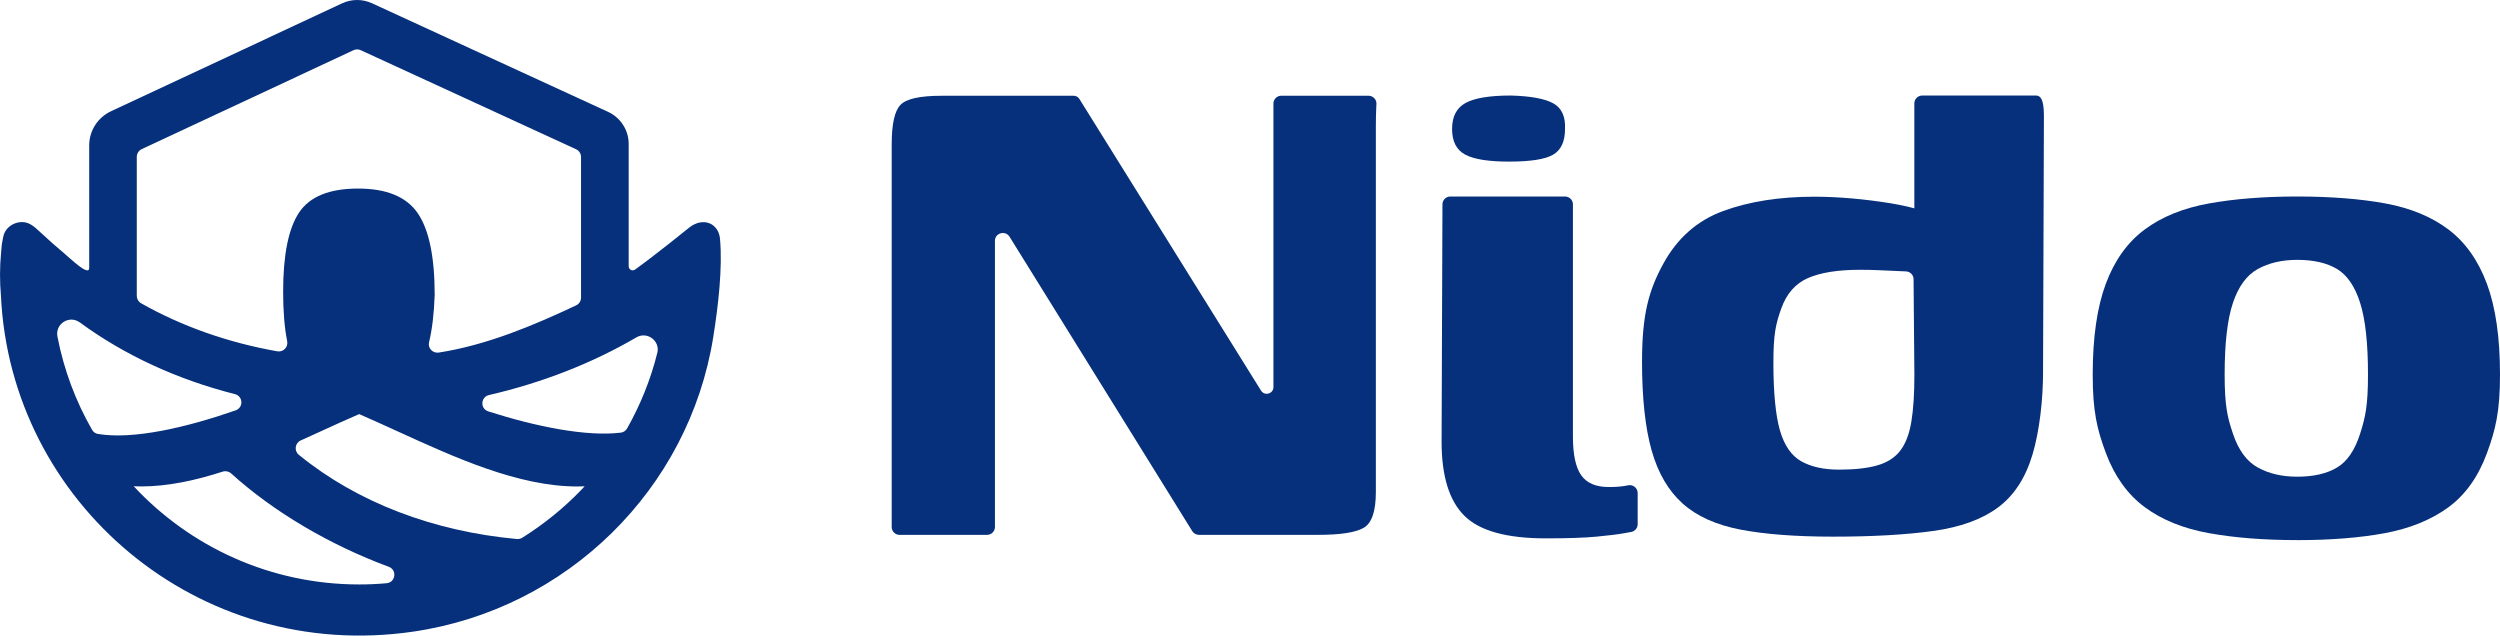 <svg width="118" height="30" viewBox="0 0 118 30" fill="none" xmlns="http://www.w3.org/2000/svg">
<g clip-path="url(#clip0_3_751)">
<path d="M33.984 11.268C33.918 10.543 33.186 10.216 32.523 10.749C32.523 10.749 30.92 12.047 29.97 12.727C29.847 12.815 29.674 12.722 29.674 12.571V6.792C29.674 6.146 29.293 5.551 28.701 5.28L17.551 0.151C17.102 -0.053 16.588 -0.05 16.143 0.159L5.24 5.251C4.611 5.545 4.21 6.172 4.21 6.863C4.21 6.863 4.21 12.636 4.21 12.645C4.21 13.076 3.31 12.19 3.012 11.942C2.622 11.616 2.308 11.338 1.9 10.958C1.602 10.68 1.333 10.423 0.898 10.492C0.538 10.549 0.223 10.809 0.153 11.174C0.057 11.677 0.103 11.381 0.054 11.898C-0.016 12.601 -0.014 13.29 0.045 13.965C0.499 23.7 9.32 31.303 19.511 29.812C26.76 28.751 32.523 23.091 33.667 15.901C33.898 14.448 34.111 12.647 33.984 11.269V11.268ZM17.029 2.37L27.192 7.045C27.334 7.111 27.425 7.253 27.425 7.41V14.048C27.425 14.204 27.336 14.346 27.195 14.413C25.217 15.345 23.007 16.283 20.711 16.641C20.428 16.685 20.183 16.434 20.251 16.157C20.399 15.541 20.486 14.796 20.517 13.922C20.517 12.123 20.249 10.837 19.716 10.061C19.183 9.286 18.244 8.9 16.898 8.9C15.553 8.9 14.626 9.275 14.122 10.024C13.617 10.773 13.364 12.022 13.364 13.772C13.364 14.696 13.428 15.472 13.555 16.104C13.61 16.384 13.371 16.632 13.088 16.582C10.758 16.17 8.571 15.398 6.659 14.314C6.532 14.243 6.456 14.108 6.456 13.963V7.403C6.456 7.247 6.547 7.106 6.687 7.04L16.685 2.37C16.793 2.318 16.918 2.318 17.027 2.37H17.029ZM3.77 15.22C5.877 16.765 8.372 17.914 11.086 18.602C11.477 18.701 11.502 19.237 11.12 19.37C8.805 20.176 6.29 20.762 4.62 20.482C4.504 20.463 4.404 20.39 4.347 20.289C3.574 18.942 3.014 17.459 2.711 15.886C2.595 15.284 3.272 14.856 3.768 15.219L3.77 15.22ZM16.954 27.586C12.751 27.586 8.962 25.799 6.311 22.951C6.425 22.956 6.54 22.96 6.655 22.96C7.914 22.96 9.215 22.68 10.511 22.261C10.65 22.216 10.801 22.248 10.91 22.346C12.918 24.163 15.56 25.718 18.353 26.754C18.75 26.901 18.674 27.489 18.251 27.528C17.824 27.567 17.39 27.586 16.954 27.586ZM27.596 22.953C27.537 23.015 27.479 23.077 27.42 23.139C26.596 23.993 25.666 24.745 24.654 25.379C24.575 25.427 24.482 25.45 24.392 25.441C20.465 25.08 16.859 23.716 14.104 21.467C13.872 21.278 13.922 20.911 14.195 20.789C14.512 20.645 14.824 20.504 15.134 20.362C15.767 20.073 16.364 19.8 16.948 19.547C16.948 19.547 16.95 19.547 16.952 19.547C16.952 19.547 16.954 19.547 16.956 19.547C17.542 19.8 18.139 20.073 18.772 20.362C21.467 21.593 24.461 22.962 27.25 22.962C27.366 22.962 27.48 22.958 27.594 22.953M31.025 16.655C30.71 17.918 30.225 19.115 29.599 20.222C29.539 20.33 29.43 20.404 29.307 20.42C27.678 20.622 25.276 20.13 23.048 19.418C22.657 19.292 22.682 18.738 23.081 18.646C25.604 18.063 27.965 17.137 30.038 15.924C30.544 15.628 31.168 16.088 31.025 16.657V16.655Z" fill="#06307B"/>
<path d="M42.461 25.247C42.254 25.247 42.088 25.08 42.088 24.876V6.819C42.088 5.86 42.225 5.237 42.502 4.95C42.776 4.663 43.425 4.52 44.444 4.52H50.681C50.786 4.52 50.884 4.573 50.941 4.661L59.521 18.437C59.689 18.706 60.106 18.587 60.106 18.272V4.888C60.106 4.683 60.273 4.518 60.478 4.518H64.592C64.809 4.518 64.984 4.7 64.968 4.915C64.965 4.95 64.963 4.989 64.961 5.032C64.947 5.318 64.94 5.634 64.94 5.976V23.233C64.94 24.136 64.747 24.697 64.36 24.917C63.974 25.137 63.259 25.245 62.211 25.245H56.591C56.461 25.245 56.342 25.177 56.274 25.069L47.651 11.174C47.453 10.857 46.961 10.995 46.961 11.368V24.875C46.961 25.08 46.794 25.245 46.589 25.245H42.457L42.461 25.247Z" fill="#06307B"/>
<path d="M72.96 25.411C71.114 25.411 69.832 25.055 69.118 24.343C68.401 23.631 68.043 22.468 68.043 20.852L68.084 9.643C68.084 9.44 68.251 9.275 68.456 9.275H73.869C74.076 9.275 74.242 9.442 74.242 9.645V20.606C74.242 21.455 74.372 22.064 74.634 22.434C74.896 22.804 75.329 22.988 75.935 22.988C76.293 22.988 76.596 22.962 76.844 22.907C77.077 22.855 77.298 23.033 77.298 23.27V24.744C77.298 24.921 77.172 25.073 76.997 25.107C76.906 25.124 76.801 25.144 76.678 25.165C76.375 25.22 75.935 25.275 75.356 25.33C74.776 25.385 73.978 25.411 72.958 25.411H72.96ZM71.224 7.628C70.26 7.628 69.57 7.518 69.159 7.299C68.745 7.079 68.538 6.675 68.538 6.087C68.538 5.499 68.752 5.09 69.178 4.858C69.604 4.626 70.315 4.509 71.306 4.509C72.242 4.534 72.91 4.656 73.311 4.876C73.711 5.095 73.896 5.499 73.869 6.087C73.869 6.675 73.684 7.079 73.311 7.299C72.939 7.518 72.244 7.628 71.224 7.628Z" fill="#06307B"/>
<path d="M77.505 17.032C77.505 14.815 77.835 13.685 78.498 12.466C79.159 11.248 80.102 10.414 81.328 9.962C82.554 9.511 83.995 9.284 85.647 9.284C86.197 9.284 86.784 9.312 87.402 9.365C88.023 9.42 88.629 9.496 89.22 9.592C89.812 9.688 90.336 9.812 90.79 9.962C90.899 9.998 91.003 10.035 91.099 10.074C91.414 10.2 91.413 10.642 91.097 10.764L90.865 10.855C90.621 10.949 90.357 10.77 90.357 10.509V4.879C90.357 4.674 90.525 4.509 90.73 4.509H96.1C96.307 4.509 96.474 4.676 96.473 5.469L96.432 17.581C96.432 18.855 96.266 20.339 95.936 21.449C95.605 22.558 95.061 23.394 94.303 23.954C93.546 24.515 92.526 24.885 91.245 25.062C89.963 25.241 88.386 25.33 86.513 25.33C84.777 25.33 83.331 25.22 82.173 25.002C81.016 24.782 80.1 24.373 79.424 23.769C78.749 23.167 78.261 22.331 77.958 21.265C77.655 20.197 77.503 18.787 77.503 17.036L77.505 17.032ZM86.805 22.167C87.549 22.167 88.154 22.099 88.623 21.961C89.092 21.825 89.45 21.591 89.698 21.263C89.946 20.936 90.119 20.484 90.215 19.909C90.311 19.333 90.359 18.594 90.359 17.691L90.32 13.178C90.32 12.978 90.16 12.817 89.958 12.81C89.86 12.806 89.753 12.803 89.636 12.796C89.347 12.782 89.042 12.769 88.727 12.755C88.409 12.741 88.099 12.734 87.796 12.734C86.748 12.734 85.93 12.865 85.337 13.124C84.743 13.384 84.324 13.862 84.076 14.562C83.829 15.259 83.704 15.718 83.704 17.116C83.704 18.513 83.807 19.607 84.014 20.319C84.221 21.031 84.558 21.517 85.026 21.777C85.495 22.037 86.087 22.167 86.803 22.167H86.805Z" fill="#06307B"/>
<path d="M108.429 25.493C106.86 25.493 105.472 25.383 104.262 25.165C103.051 24.947 102.041 24.536 101.23 23.936C100.419 23.335 99.806 22.48 99.394 21.373C98.982 20.266 98.776 19.427 98.776 17.679C98.776 15.931 98.982 14.501 99.394 13.395C99.806 12.288 100.419 11.434 101.23 10.832C102.041 10.231 103.051 9.821 104.262 9.603C105.472 9.385 106.86 9.275 108.429 9.275C109.997 9.275 111.412 9.385 112.596 9.603C113.778 9.822 114.769 10.231 115.567 10.832C116.364 11.434 116.97 12.288 117.382 13.395C117.793 14.501 118 15.929 118 17.679C118 19.428 117.793 20.273 117.382 21.394C116.968 22.515 116.357 23.369 115.546 23.957C114.735 24.545 113.737 24.947 112.555 25.167C111.371 25.385 109.997 25.494 108.429 25.494V25.493ZM108.429 22.5C109.199 22.5 109.824 22.356 110.306 22.069C110.787 21.782 111.15 21.249 111.398 20.47C111.646 19.691 111.769 19.152 111.769 17.677C111.769 16.202 111.646 15.073 111.398 14.294C111.15 13.515 110.785 12.982 110.306 12.695C109.824 12.408 109.199 12.265 108.429 12.265C107.714 12.265 107.094 12.408 106.572 12.695C106.049 12.982 105.657 13.515 105.395 14.294C105.133 15.073 105.003 16.2 105.003 17.677C105.003 19.154 105.133 19.691 105.395 20.47C105.655 21.249 106.048 21.782 106.572 22.069C107.094 22.356 107.712 22.5 108.429 22.5Z" fill="#06307B"/>
</g>
<defs>
<clipPath id="clip0_3_751">
<rect width="118" height="30" fill="white"/>
</clipPath>
</defs>
</svg>
